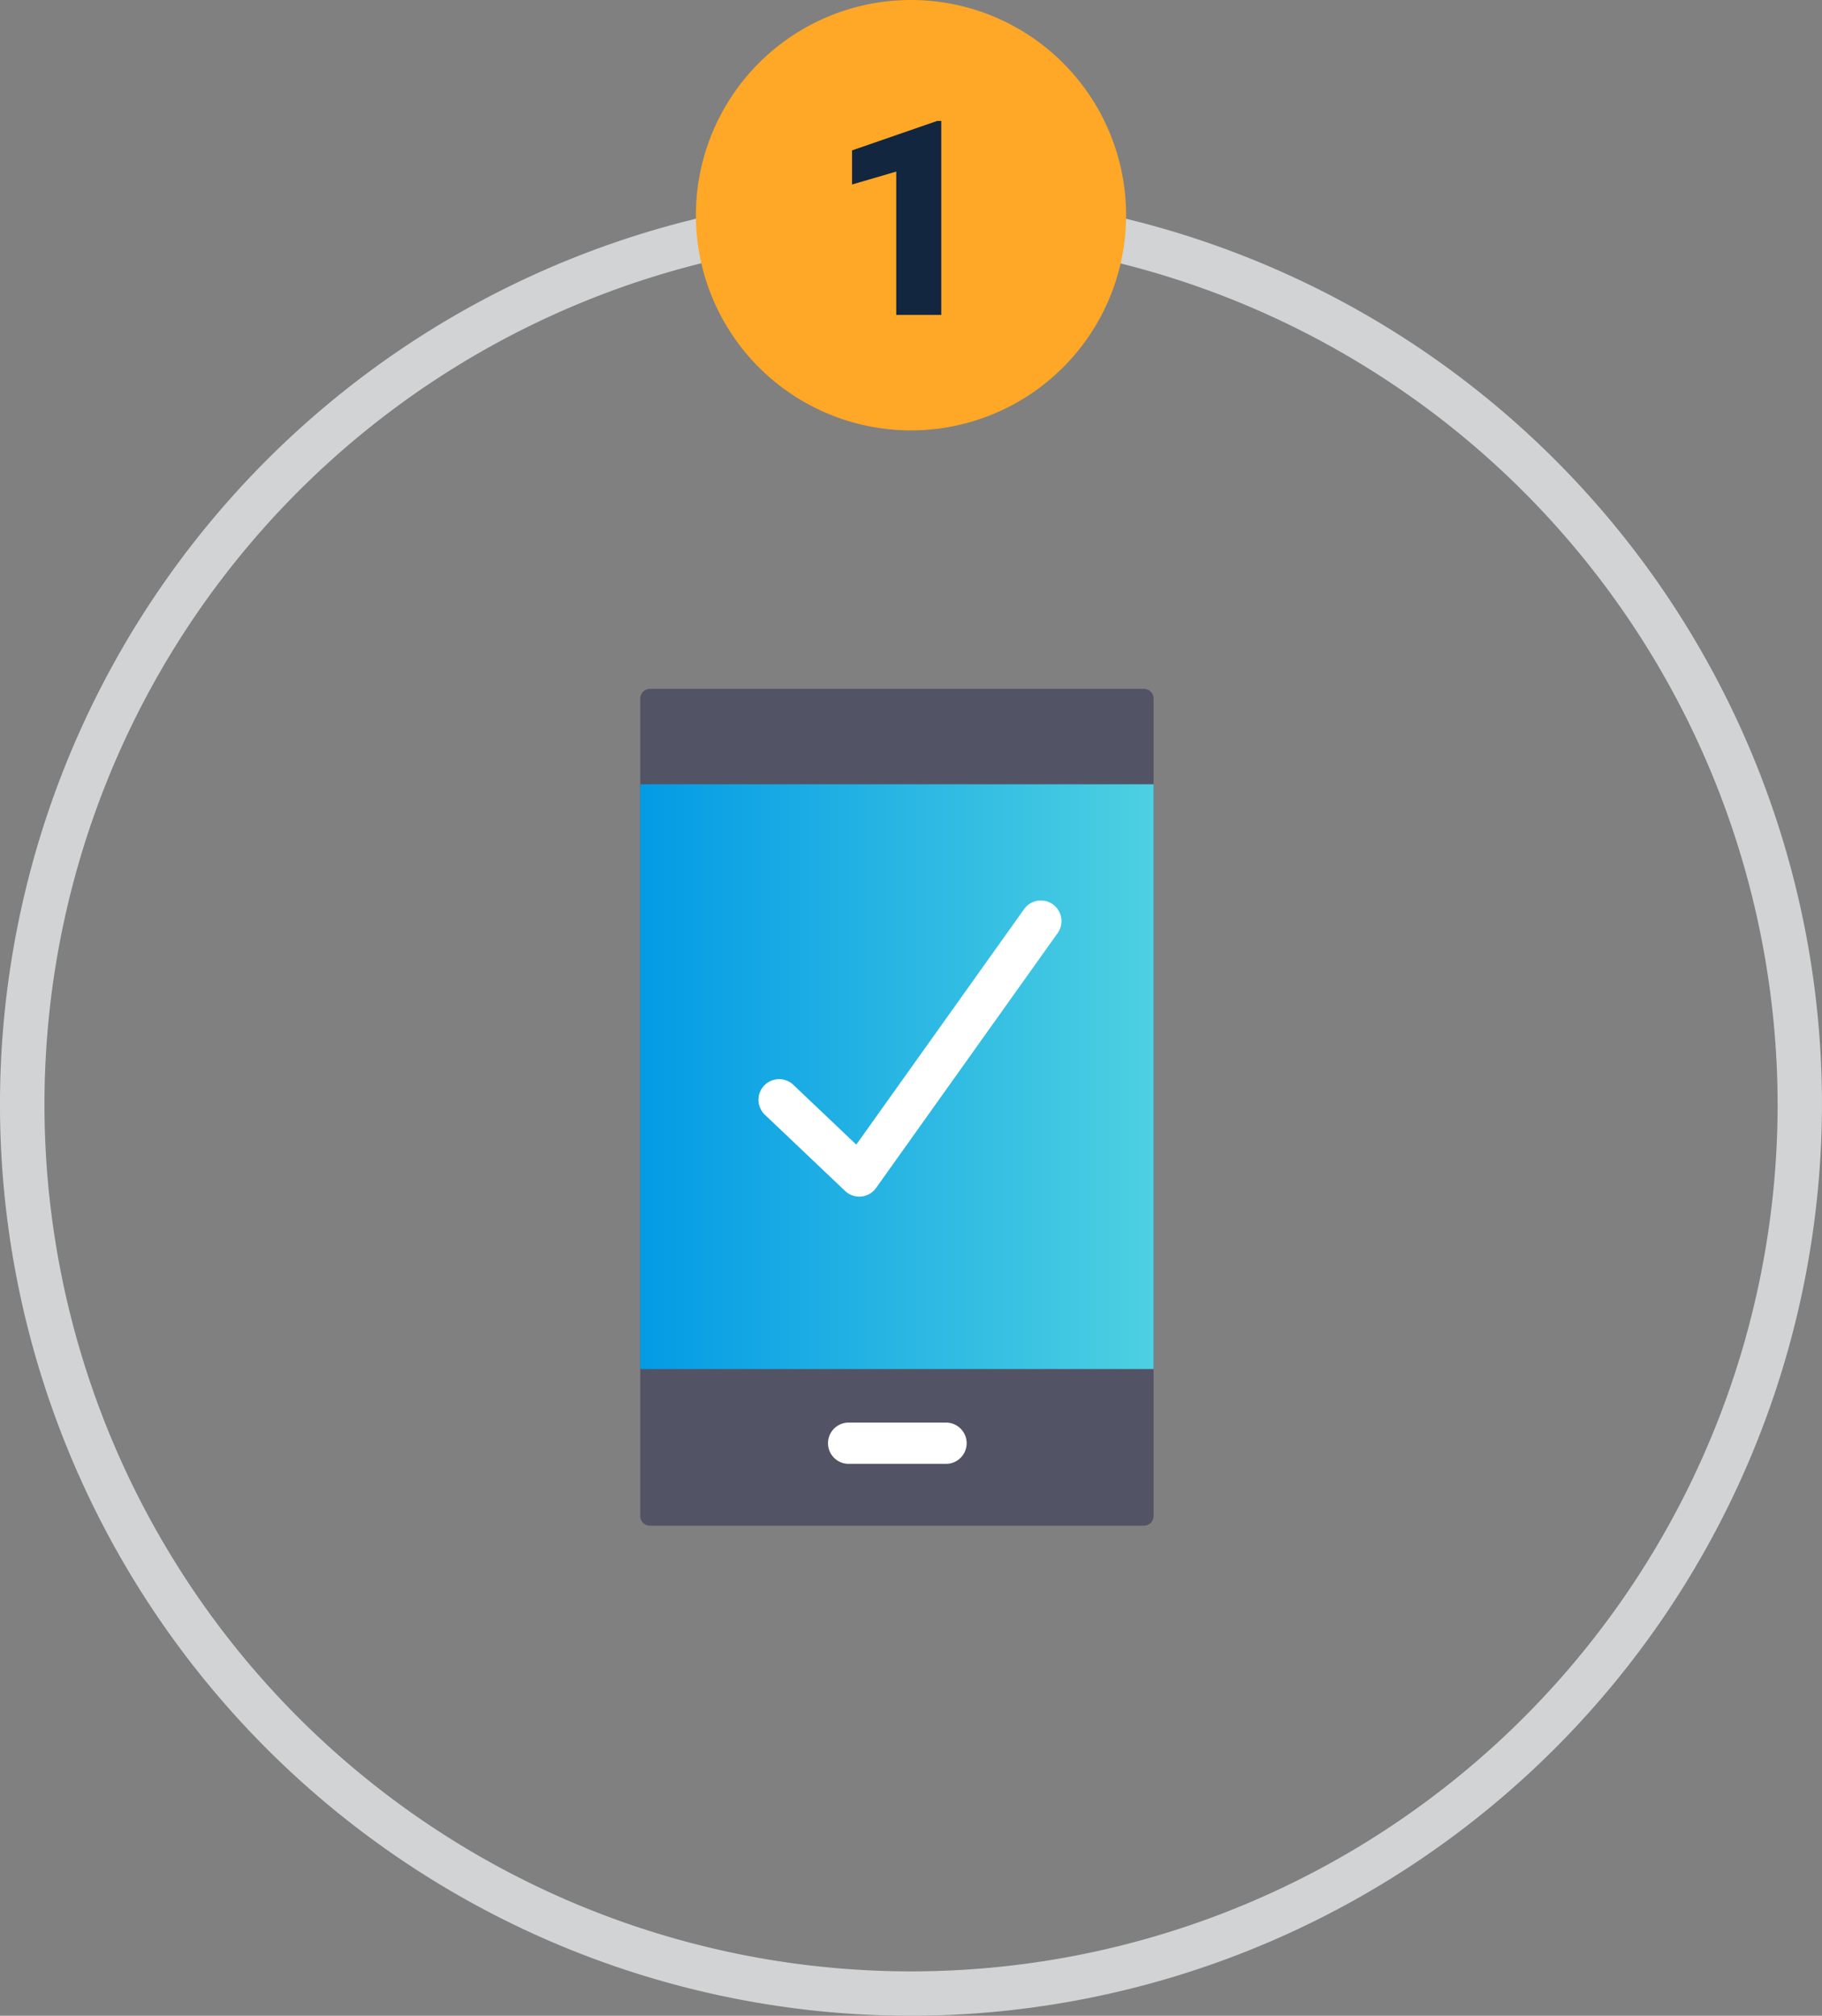 <svg xmlns="http://www.w3.org/2000/svg" xmlns:xlink="http://www.w3.org/1999/xlink" width="200.46" height="221.684" viewBox="0 0 200.46 221.684">
  <rect x="0" y="0" width="200.46" height="221.684" fill="#808080" stroke="none"/>
  <defs>
    <linearGradient id="linear-gradient" x1="0.5" x2="0.5" y2="1" gradientUnits="objectBoundingBox">
      <stop offset="0" stop-color="#4dd0e1"/>
      <stop offset="1" stop-color="#039be5"/>
    </linearGradient>
  </defs>
  <g id="Grupo_143427" data-name="Grupo 143427" transform="translate(-413 -1175.37)">
    <path id="Trazado_183915" data-name="Trazado 183915" d="M348.072,249.546A100.23,100.23,0,1,1,448.3,149.316,100.346,100.346,0,0,1,348.072,249.546Zm0-195.567a95.342,95.342,0,1,0,95.347,95.337A95.449,95.449,0,0,0,348.072,53.979Z" transform="translate(165.158 1147.508)" fill="#d1d3d4"/>
    <path id="Trazado_183918" data-name="Trazado 183918" d="M302.919,70.605a23.666,23.666,0,1,1-23.666-23.666A23.668,23.668,0,0,1,302.919,70.605Z" transform="translate(233.977 1128.431)" fill="#ffa726"/>
    <path id="Trazado_188658" data-name="Trazado 188658" d="M1.061,0H90.967a1.061,1.061,0,0,1,1.061,1.061V55.414a1.061,1.061,0,0,1-1.061,1.061H1.061A1.061,1.061,0,0,1,0,55.414V1.061A1.061,1.061,0,0,1,1.061,0Z" transform="translate(539.919 1251.129) rotate(90)" fill="#535366"/>
    <path id="Trazado_188659" data-name="Trazado 188659" d="M0,0H64.311V56.475H0Z" transform="translate(539.919 1261.619) rotate(90)" fill="url(#linear-gradient)"/>
    <path id="Trazado_183939" data-name="Trazado 183939" d="M270.033,67.3H259.317a2.269,2.269,0,0,1,0-4.537h10.716a2.269,2.269,0,1,1,0,4.537Z" transform="translate(247.003 1269.055)" fill="#fff"/>
    <path id="Trazado_183940" data-name="Trazado 183940" d="M267.363,89.526A2.265,2.265,0,0,1,265.8,88.9l-8.818-8.373a2.272,2.272,0,0,1,3.134-3.292l6.92,6.574,18.466-25.9a2.267,2.267,0,1,1,3.688,2.639L269.212,88.577a2.252,2.252,0,0,1-1.621.939Z" transform="translate(240.173 1217.44)" fill="#fff"/>
    <path id="Trazado_188660" data-name="Trazado 188660" d="M3.56,0H-1.392V-15.762l-4.863,1.421v-3.75l9.36-3.237H3.56Z" transform="translate(513 1210)" fill="#12263f"/>
  </g>
</svg>
